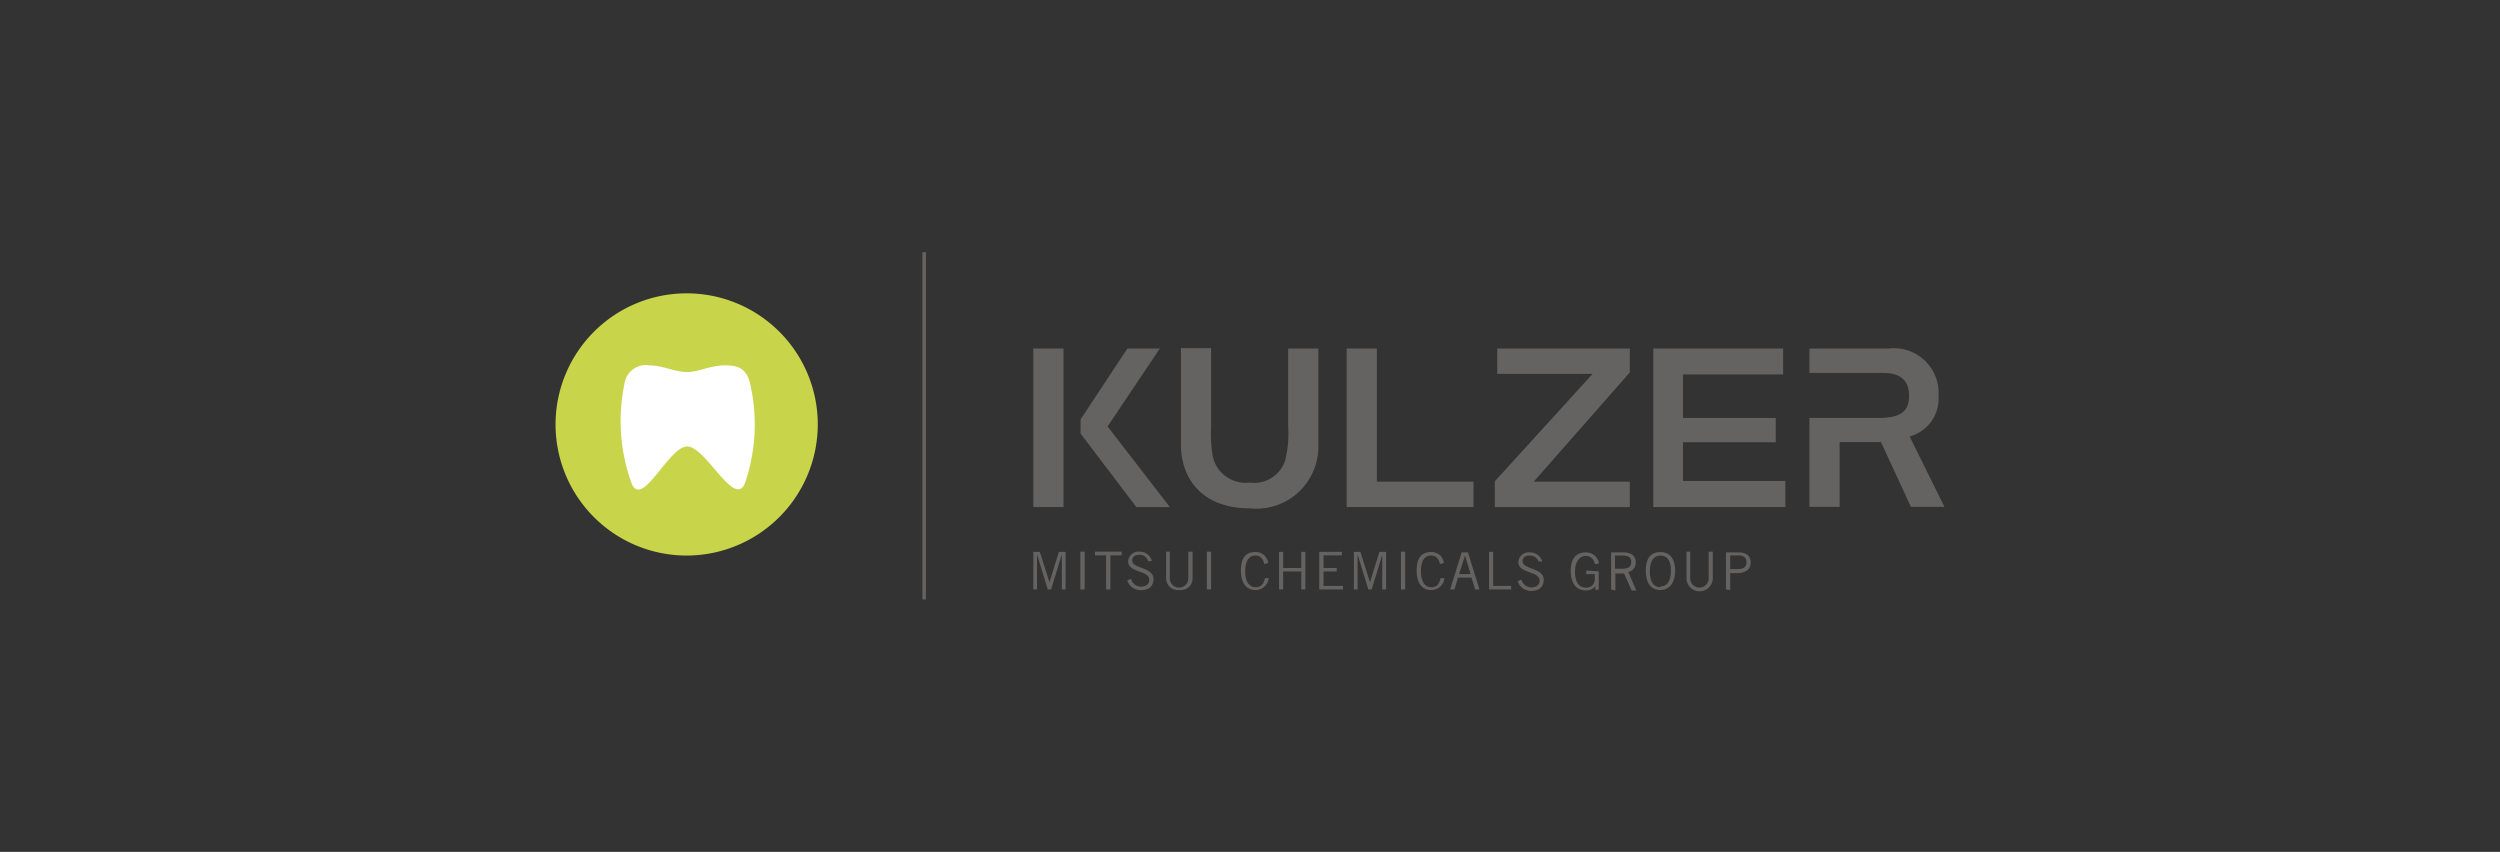 <svg id="Capa_1" data-name="Capa 1" xmlns="http://www.w3.org/2000/svg" viewBox="0 0 135 46"><rect x="0" y="0" width="135" height="46" fill="#333333" stroke="none"/><defs><style>.cls-1{fill:#656362;}.cls-2{fill:#c8d44a;}.cls-3{fill:#fff;}</style></defs><rect class="cls-1" x="49.81" y="13.62" width="0.19" height="18.75"/><path class="cls-1" d="M69.56,18.82V23a6.06,6.06,0,0,1-.16,1.86,1.76,1.76,0,0,1-1.92,1.2h0a1.82,1.82,0,0,1-2-1.46A8,8,0,0,1,65.4,23v-4.2H63.77V24c0,1.88,1.18,3.45,3.71,3.45h0A3.35,3.35,0,0,0,71.19,24V18.82Z"/><polygon class="cls-1" points="88.01 27.38 80.72 27.38 80.72 25.99 86 20.19 80.85 20.19 80.85 18.82 88.01 18.82 88.01 20.11 82.82 26.01 88.01 26.01 88.01 27.38"/><polygon class="cls-1" points="57.34 31.83 57.34 29.97 57.33 29.97 56.76 31.83 56.58 31.83 56.01 29.97 56 29.97 56 31.83 55.8 31.83 55.8 29.8 56.15 29.8 56.67 31.44 56.67 31.44 57.18 29.8 57.54 29.8 57.54 31.83 57.34 31.83"/><rect class="cls-1" x="58.34" y="29.79" width="0.23" height="2.04"/><polygon class="cls-1" points="59.96 29.99 59.96 31.83 59.73 31.83 59.73 29.99 59.13 29.99 59.13 29.79 60.57 29.79 60.57 29.99 59.96 29.99"/><path class="cls-1" d="M62,30.31a.47.47,0,0,0-.48-.35c-.23,0-.38.11-.38.31,0,.45,1.15.34,1.15,1,0,.3-.17.6-.69.6a.77.77,0,0,1-.73-.53l.21-.08a.55.55,0,0,0,.53.42c.3,0,.45-.16.45-.37,0-.52-1.14-.37-1.14-1a.55.55,0,0,1,.61-.52.67.67,0,0,1,.67.5Z"/><path class="cls-1" d="M63.17,29.79v1.44a.49.49,0,0,0,1,0V29.79h.23v1.43a.63.63,0,0,1-.71.64.64.64,0,0,1-.72-.64V29.79Z"/><rect class="cls-1" x="65.17" y="29.79" width="0.23" height="2.04"/><path class="cls-1" d="M68.51,31.22a.71.71,0,0,1-.72.64c-.45,0-.78-.33-.78-1.05s.29-1,.78-1a.67.67,0,0,1,.69.59l-.21.06c-.07-.29-.2-.46-.5-.46s-.53.27-.53.85.23.86.57.86.43-.24.5-.49Z"/><polygon class="cls-1" points="70.49 29.8 70.49 31.83 70.27 31.83 70.27 30.86 69.29 30.86 69.29 31.83 69.07 31.83 69.07 29.8 69.29 29.8 69.29 30.67 70.27 30.67 70.27 29.8 70.49 29.8"/><polygon class="cls-1" points="72.46 29.8 72.46 29.99 71.47 29.99 71.47 30.67 72.18 30.67 72.18 30.86 71.47 30.86 71.47 31.64 72.52 31.64 72.52 31.83 71.24 31.83 71.24 29.8 72.46 29.8"/><polygon class="cls-1" points="74.64 31.83 74.64 29.97 74.64 29.97 74.07 31.83 73.89 31.83 73.32 29.97 73.31 29.97 73.31 31.83 73.11 31.83 73.11 29.8 73.46 29.8 73.98 31.44 73.98 31.44 74.49 29.8 74.85 29.8 74.85 31.83 74.64 31.83"/><rect class="cls-1" x="75.65" y="29.79" width="0.23" height="2.04"/><path class="cls-1" d="M78,31.22a.71.71,0,0,1-.72.64c-.46,0-.78-.33-.78-1.05s.29-1,.78-1a.67.67,0,0,1,.69.59l-.21.06c-.07-.29-.2-.46-.51-.46s-.52.27-.52.85.23.86.57.86.43-.24.49-.49Z"/><path class="cls-1" d="M78.79,31h.62L79.11,30h0Zm-.48.83.62-2h.34l.62,2h-.23l-.2-.64h-.73l-.19.64Z"/><polygon class="cls-1" points="80.41 31.83 80.41 29.8 80.63 29.8 80.63 31.64 81.6 31.64 81.6 31.83 80.41 31.83"/><path class="cls-1" d="M83.07,30.31A.46.46,0,0,0,82.6,30c-.24,0-.38.11-.38.31,0,.45,1.14.34,1.14,1,0,.3-.16.6-.68.6a.76.76,0,0,1-.73-.53l.21-.08a.55.55,0,0,0,.53.42c.3,0,.45-.16.45-.37,0-.52-1.15-.37-1.15-1a.56.56,0,0,1,.62-.52.67.67,0,0,1,.67.5Z"/><path class="cls-1" d="M86.33,30.85v1h-.18v-.19h0a.63.63,0,0,1-.53.22c-.46,0-.8-.33-.8-1.05s.34-1,.8-1a.71.71,0,0,1,.73.59l-.21.05c-.11-.33-.27-.45-.51-.45s-.58.2-.58.85.28.86.58.86a.44.44,0,0,0,.49-.45V31h-.46v-.19Z"/><path class="cls-1" d="M87.21,30.71h.41c.31,0,.47-.11.47-.37S87.9,30,87.61,30h-.4ZM87,31.83v-2h.66c.43,0,.67.19.67.53a.52.52,0,0,1-.4.53l.43,1h-.25l-.41-.92h-.47v.92Z"/><path class="cls-1" d="M89.66,31.67c.36,0,.57-.28.57-.86S90,30,89.66,30s-.57.27-.57.85.21.86.57.86m0-1.9c.5,0,.8.36.8,1s-.3,1.05-.8,1.05-.79-.37-.79-1.05.29-1,.79-1"/><path class="cls-1" d="M91.27,29.79v1.44a.49.49,0,0,0,1,0V29.79h.22v1.43a.71.71,0,0,1-1.42,0V29.79Z"/><path class="cls-1" d="M93.43,30.73h.38c.38,0,.5-.13.5-.37s-.14-.37-.45-.37h-.43Zm-.23,1.1v-2h.71c.44,0,.63.24.63.56s-.24.56-.75.56h-.36v.91Z"/><polygon class="cls-1" points="90.88 25.97 90.88 23.88 95.89 23.88 95.89 22.57 90.88 22.57 90.88 20.22 96.29 20.22 96.29 18.82 89.28 18.82 89.28 27.38 90.88 27.38 96.41 27.38 96.41 25.97 90.88 25.97"/><path class="cls-1" d="M103.12,23.57a2.12,2.12,0,0,0,1.56-2.2A2.41,2.41,0,0,0,102,18.82H97.71v1.32h4c.94,0,1.38.43,1.38,1.23s-.39,1.2-1.67,1.2H97.71v4.8h1.63v-3.5h2.23l1.62,3.5H105Z"/><rect class="cls-1" x="55.8" y="18.82" width="1.63" height="8.56"/><polygon class="cls-1" points="72.72 27.38 72.72 18.82 74.35 18.82 74.35 26.01 79.57 26.01 79.57 27.38 72.72 27.38"/><polygon class="cls-1" points="59.81 23.03 62.63 18.82 60.88 18.82 58.35 22.65 58.35 23.41 61.36 27.38 63.17 27.38 59.81 23.03"/><path class="cls-2" d="M37.08,30a7.08,7.08,0,1,1,7.08-7.08A7.09,7.09,0,0,1,37.08,30"/><path class="cls-3" d="M37.07,20.09c-.6,0-1.31-.36-2-.36a1.16,1.16,0,0,0-1.32.86,9.84,9.84,0,0,0,.36,5.52c.57,1.37,2-2,3-2s2.54,3.33,3.11,2a9.75,9.75,0,0,0,.24-5.58c-.24-.65-.6-.8-1.34-.8s-1.41.36-2,.36"/></svg>